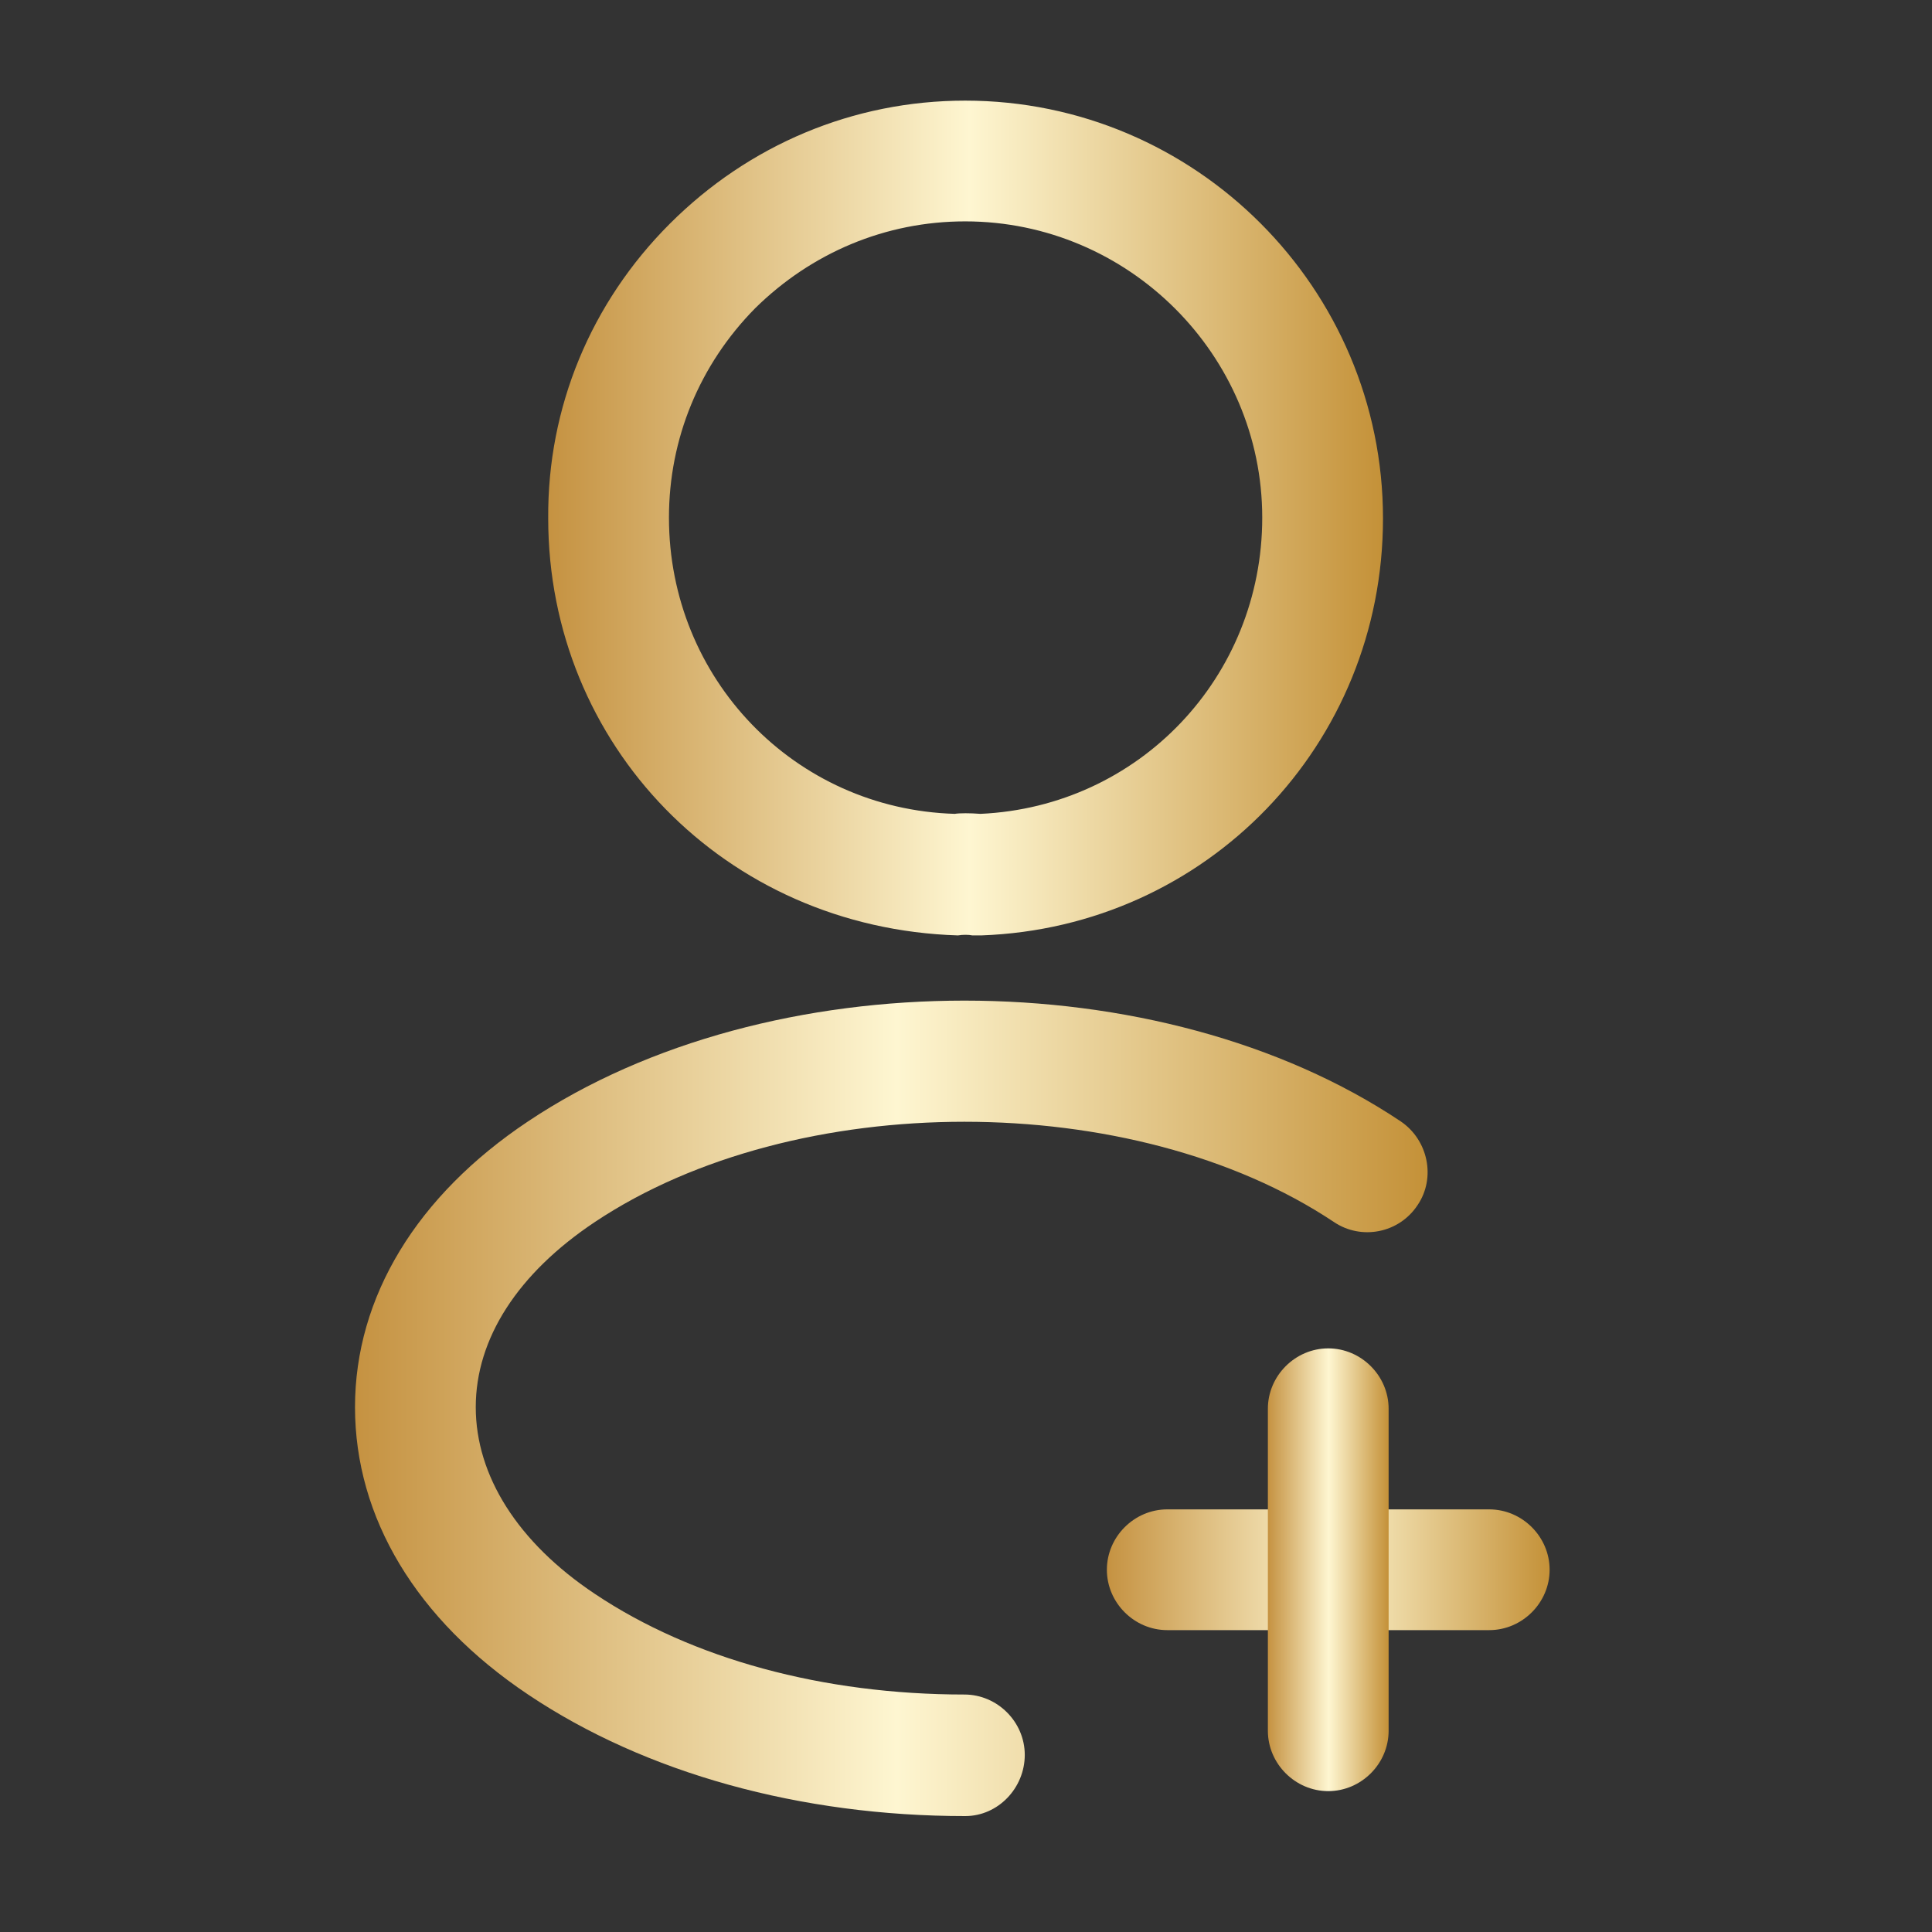 <svg width="24" height="24" viewBox="0 0 24 24" fill="none" xmlns="http://www.w3.org/2000/svg">
<rect x="0" y="0" width="24" height="24" fill="#333333" stroke="none"/>
<path d="M18.5 20.25H14.5C14.09 20.25 13.75 19.91 13.75 19.5C13.75 19.09 14.09 18.75 14.5 18.75H18.5C18.91 18.75 19.25 19.09 19.25 19.5C19.25 19.91 18.91 20.25 18.5 20.25Z" fill="url(#paint0_linear_785_639)"/>
<path d="M16.5 22.25C16.09 22.25 15.75 21.91 15.75 21.5V17.5C15.75 17.09 16.09 16.75 16.5 16.75C16.91 16.75 17.25 17.09 17.25 17.5V21.5C17.25 21.91 16.91 22.25 16.5 22.25Z" fill="url(#paint1_linear_785_639)"/>
<path d="M12.16 11.62C12.13 11.62 12.11 11.62 12.08 11.62C12.03 11.61 11.96 11.61 11.9 11.62C9 11.53 6.81 9.25 6.81 6.44C6.8 5.06 7.34 3.76 8.32 2.78C9.3 1.8 10.6 1.25 11.99 1.25C14.85 1.25 17.18 3.58 17.18 6.44C17.18 9.25 14.99 11.52 12.19 11.62C12.18 11.62 12.17 11.62 12.16 11.62ZM11.99 2.75C11 2.75 10.08 3.14 9.38 3.83C8.69 4.53 8.31 5.45 8.31 6.43C8.31 8.43 9.87 10.05 11.86 10.11C11.92 10.1 12.05 10.1 12.18 10.11C14.15 10.02 15.68 8.41 15.68 6.43C15.68 4.41 14.02 2.75 11.99 2.75Z" fill="url(#paint2_linear_785_639)"/>
<path d="M11.99 22.56C9.95 22.56 8.02 22.03 6.56 21.05C5.17 20.12 4.41 18.85 4.41 17.48C4.41 16.11 5.18 14.85 6.56 13.93C9.55 11.93 14.41 11.93 17.4 13.93C17.74 14.16 17.84 14.63 17.61 14.97C17.38 15.32 16.91 15.41 16.57 15.18C14.08 13.52 9.88 13.52 7.39 15.18C6.43 15.82 5.91 16.63 5.91 17.48C5.91 18.33 6.43 19.16 7.39 19.8C8.6 20.61 10.23 21.05 11.98 21.05C12.39 21.05 12.73 21.39 12.73 21.8C12.73 22.21 12.4 22.56 11.99 22.56Z" fill="url(#paint3_linear_785_639)"/>
<defs>
<linearGradient id="paint0_linear_785_639" x1="13.75" y1="19.5" x2="19.25" y2="19.5" gradientUnits="userSpaceOnUse">
<stop stop-color="#C59241"/>
<stop offset="0.505" stop-color="#FEF6D1"/>
<stop offset="1" stop-color="#C49138"/>
</linearGradient>
<linearGradient id="paint1_linear_785_639" x1="15.75" y1="19.5" x2="17.25" y2="19.5" gradientUnits="userSpaceOnUse">
<stop stop-color="#C59241"/>
<stop offset="0.505" stop-color="#FEF6D1"/>
<stop offset="1" stop-color="#C49138"/>
</linearGradient>
<linearGradient id="paint2_linear_785_639" x1="6.81" y1="6.435" x2="17.18" y2="6.435" gradientUnits="userSpaceOnUse">
<stop stop-color="#C59241"/>
<stop offset="0.505" stop-color="#FEF6D1"/>
<stop offset="1" stop-color="#C49138"/>
</linearGradient>
<linearGradient id="paint3_linear_785_639" x1="4.41" y1="17.495" x2="17.735" y2="17.495" gradientUnits="userSpaceOnUse">
<stop stop-color="#C59241"/>
<stop offset="0.505" stop-color="#FEF6D1"/>
<stop offset="1" stop-color="#C49138"/>
</linearGradient>
</defs>
</svg>
